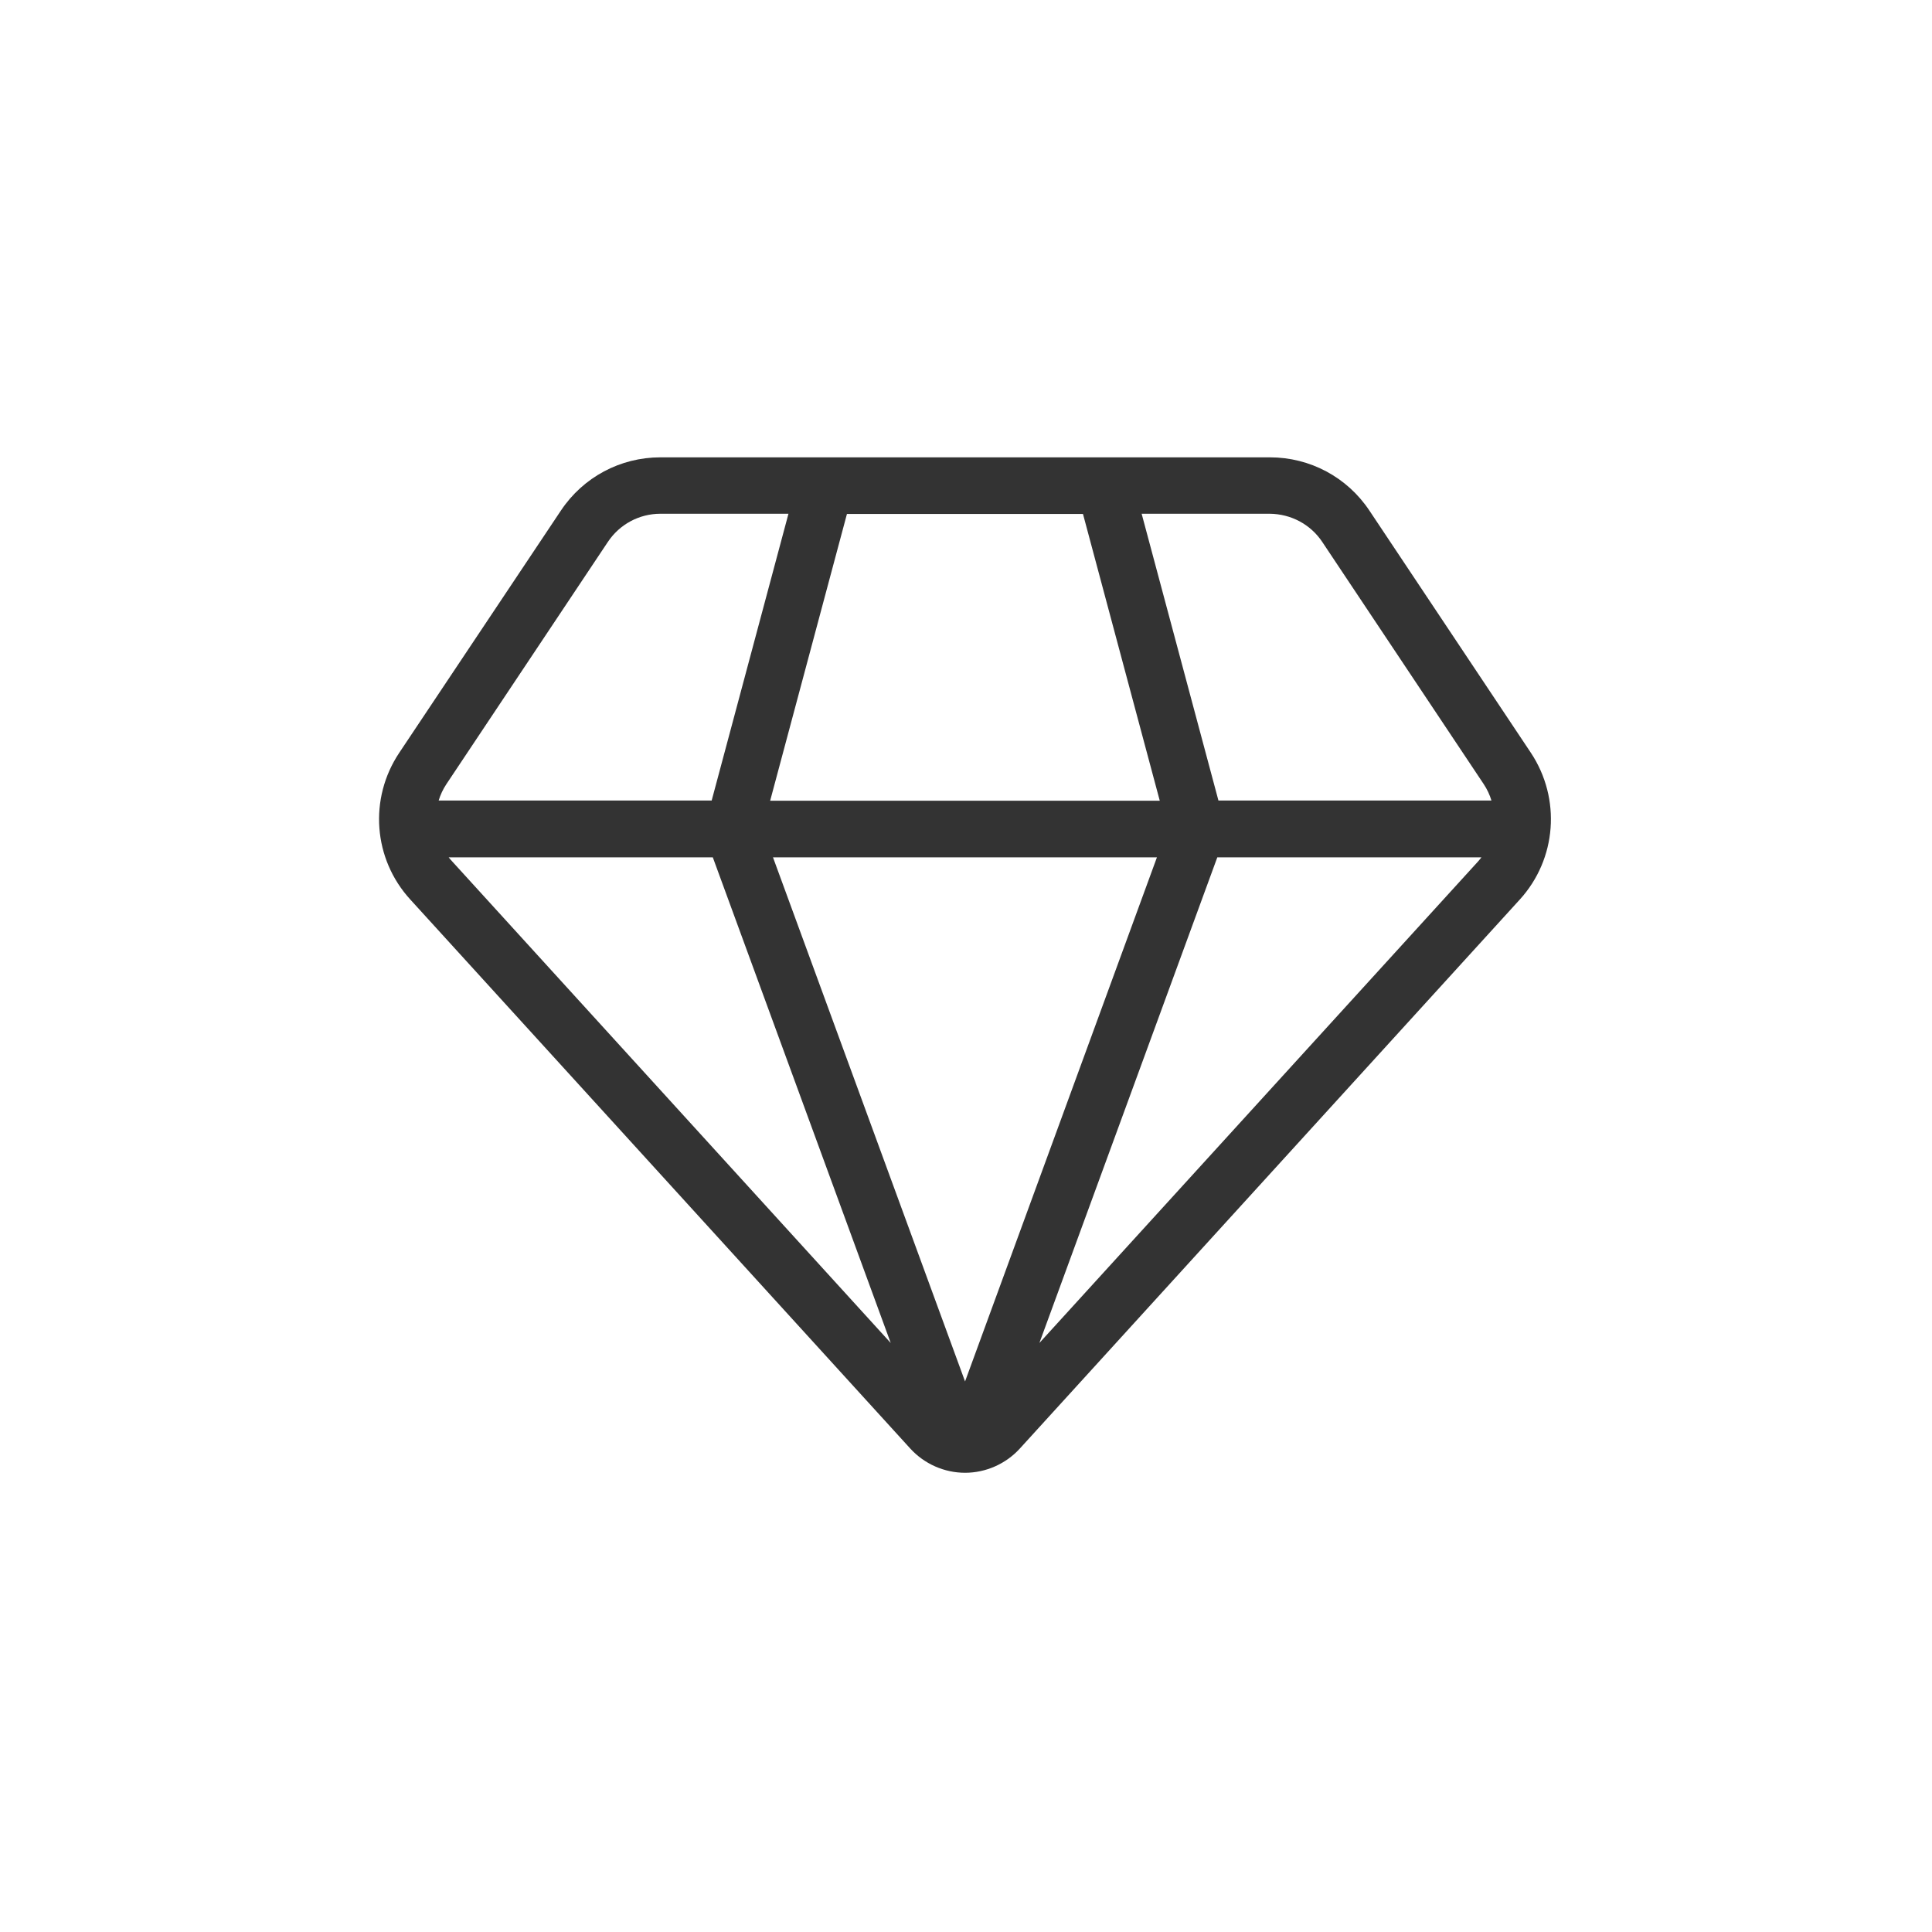 <svg t="1719332477611" class="icon" viewBox="0 0 1024 1024" version="1.1" xmlns="http://www.w3.org/2000/svg" p-id="4412" width="200" height="200"><path d="M811.4 399l-85.6-128.4c-11.8-17.7-31.5-28.2-52.7-28.2H350c-21.2 0-40.9 10.5-52.7 28.2L211.6 399c-16.2 24.3-13.8 56.3 5.9 77.8l265 291c7.4 8.1 18 12.8 29 12.8s21.6-4.7 29-12.8l265-291c19.6-21.5 22-53.5 5.9-77.8zM700.8 287.2l85.6 128.4c1.8 2.7 3.2 5.7 4.1 8.7H645.8l-40.7-152H673c11.2 0.1 21.6 5.6 27.8 14.9z m-189.3 445L409.7 454.4h203.5L511.5 732.2zM574 272.4l40.7 152H408.2l40.7-152H574z m-251.8 14.8c6.2-9.3 16.6-14.9 27.8-14.9h67.9l-40.7 152H232.5c0.9-3 2.3-6 4.1-8.7l85.6-128.4z m-84.4 167.2h140l94.3 257.4-232.4-255.2c-0.7-0.7-1.3-1.5-1.9-2.2z m313.1 257.4l94.3-257.4h140c-0.6 0.8-1.2 1.5-1.9 2.3L550.9 711.8z" fill="#333333" p-id="4413"></path></svg>